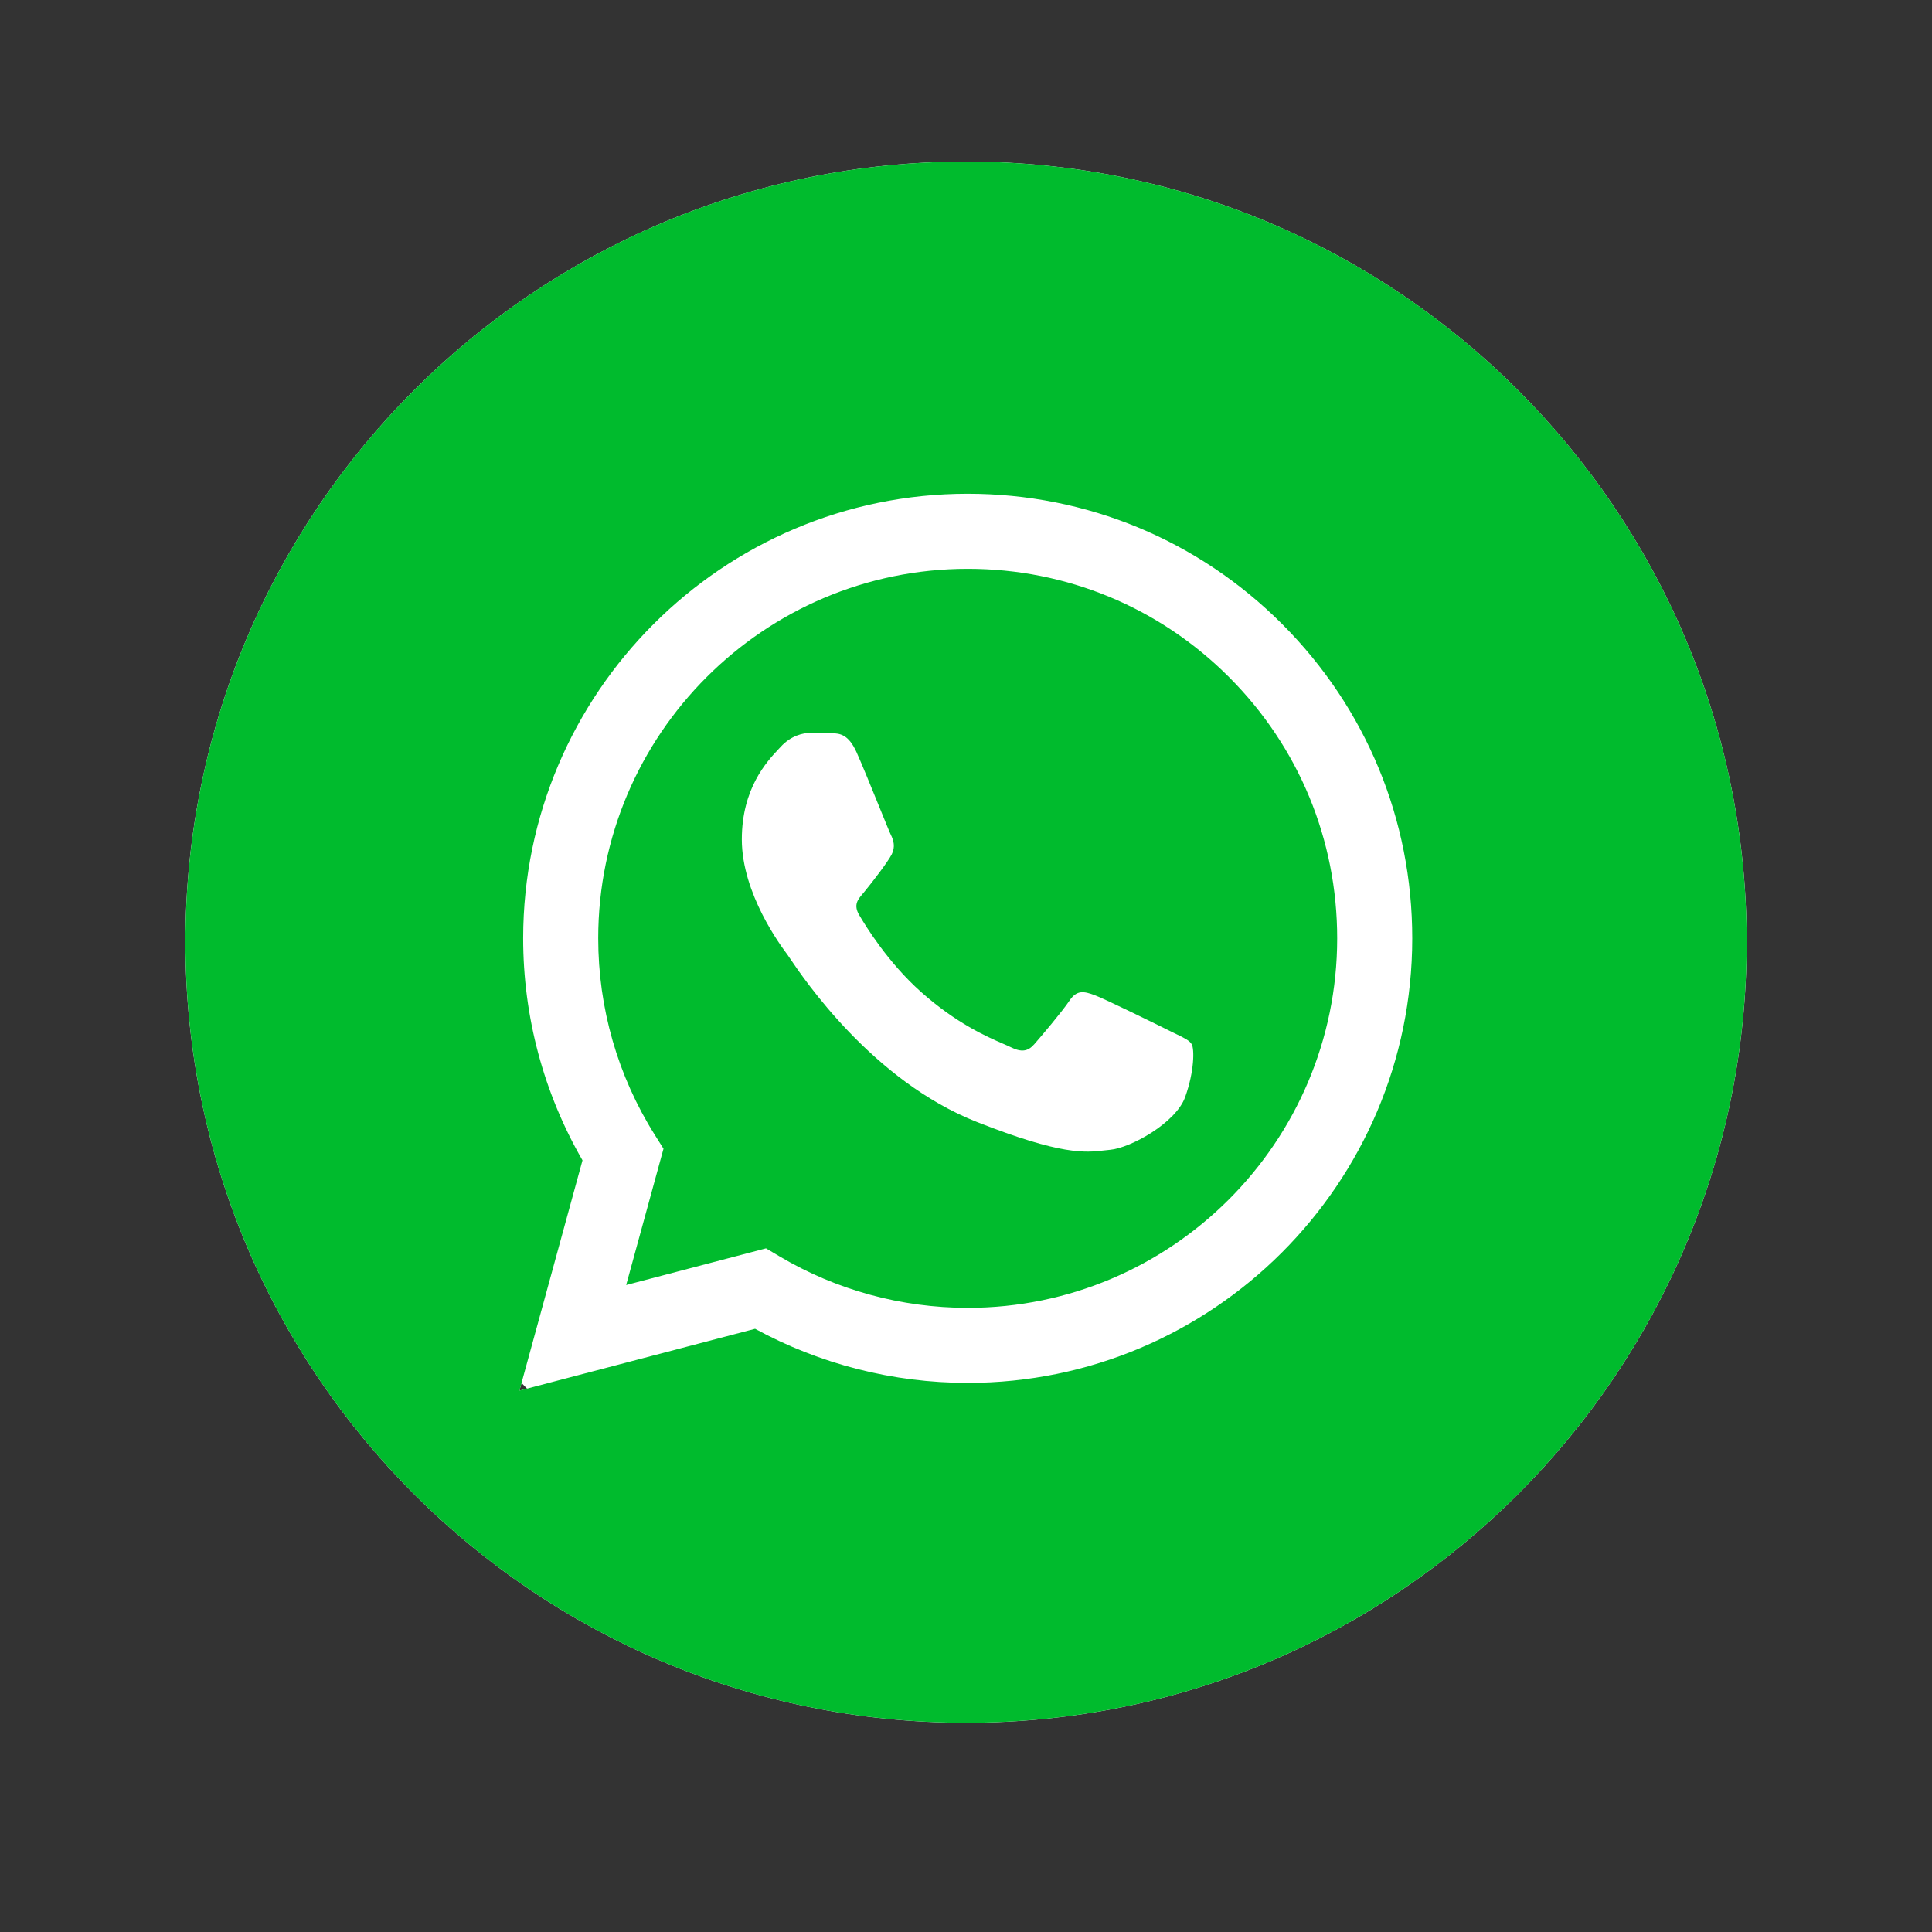 <svg xmlns="http://www.w3.org/2000/svg" xmlns:xlink="http://www.w3.org/1999/xlink" width="1024" zoomAndPan="magnify" viewBox="0 0 768 768" height="1024" preserveAspectRatio="xMidYMid meet" version="1.0"><rect x="0" y="0" width="768" height="768" fill="#333333" stroke="none"/><defs><clipPath id="id1"><path d="M 141.609 141.609 L 626.109 141.609 L 626.109 626.109 L 141.609 626.109 Z M 141.609 141.609 " clip-rule="nonzero"/></clipPath></defs><g clip-path="url(#id1)"><path fill="#ffffff" d="M 383.859 141.609 C 250.066 141.609 141.609 250.066 141.609 383.859 C 141.609 517.648 250.066 626.109 383.859 626.109 C 517.648 626.109 626.109 517.648 626.109 383.859 C 626.109 250.066 517.648 141.609 383.859 141.609 " fill-opacity="1" fill-rule="nonzero"/></g><path fill="#ffffff" d="M 694.332 374.531 C 694.332 545.906 555.398 684.832 384.02 684.832 C 212.637 684.832 73.707 545.906 73.707 374.531 C 73.707 203.156 212.637 64.227 384.02 64.227 C 555.398 64.227 694.332 203.156 694.332 374.531 Z M 206.484 552.789 L 231.551 461.246 C 216.09 434.453 207.953 404.062 207.965 372.926 C 208.008 275.52 287.273 196.273 384.68 196.273 C 431.949 196.293 476.32 214.691 509.684 248.082 C 543.047 281.473 561.414 325.859 561.395 373.066 C 561.352 470.469 482.07 549.727 384.68 549.727 L 384.605 549.727 C 355.031 549.719 325.973 542.297 300.16 528.223 Z M 304.5 496.242 L 309.867 499.422 C 332.414 512.805 358.266 519.879 384.625 519.895 L 384.68 519.895 C 465.633 519.895 531.523 454.02 531.555 373.055 C 531.57 333.82 516.309 296.926 488.578 269.172 C 460.844 241.418 423.969 226.129 384.734 226.109 C 303.719 226.109 237.832 291.977 237.801 372.938 C 237.793 400.68 245.555 427.695 260.258 451.078 L 263.754 456.633 L 248.91 510.816 Z M 330.578 291.445 C 333.723 291.574 337.207 291.723 340.516 299.074 C 342.766 304.082 346.547 313.402 349.574 320.855 C 351.824 326.398 353.656 330.906 354.125 331.848 C 355.23 334.059 355.965 336.637 354.492 339.586 C 353.02 342.527 347.031 350.34 343.457 354.68 C 343.27 354.914 343.074 355.141 342.879 355.371 C 341.035 357.531 339.191 359.699 341.52 363.691 C 344.094 368.109 352.957 382.562 366.082 394.27 C 380.188 406.844 392.441 412.164 398.66 414.863 C 399.879 415.391 400.867 415.82 401.59 416.18 C 406.004 418.391 408.582 418.023 411.16 415.07 C 413.734 412.129 422.191 402.184 425.137 397.77 C 428.078 393.348 431.023 394.082 435.07 395.559 C 439.121 397.027 460.828 407.711 465.242 409.922 C 466.105 410.348 466.906 410.738 467.652 411.098 C 470.734 412.586 472.816 413.59 473.707 415.07 C 474.812 416.918 474.812 425.758 471.129 436.066 C 467.453 446.375 449.422 456.32 441.328 457.059 C 440.551 457.129 439.773 457.219 438.977 457.312 C 431.496 458.195 422.055 459.305 388.344 446.008 C 346.855 429.648 319.504 389.098 313.863 380.734 C 313.398 380.047 313.086 379.582 312.918 379.355 L 312.875 379.301 C 310.508 376.137 294.887 355.277 294.887 333.688 C 294.887 313.352 304.883 302.695 309.484 297.789 C 309.797 297.457 310.086 297.148 310.344 296.867 C 314.391 292.449 319.176 291.34 322.117 291.34 L 322.527 291.34 C 325.328 291.34 328.121 291.34 330.578 291.445 Z M 330.578 291.445 " fill-opacity="1" fill-rule="evenodd"/><path fill="#00bb2d" d="M 694.332 374.531 C 694.332 545.906 555.398 684.832 384.02 684.832 C 212.637 684.832 73.707 545.906 73.707 374.531 C 73.707 203.156 212.637 64.227 384.02 64.227 C 555.398 64.227 694.332 203.156 694.332 374.531 Z M 206.484 552.789 L 231.551 461.246 C 216.09 434.453 207.953 404.062 207.965 372.926 C 208.008 275.52 287.273 196.273 384.68 196.273 C 431.949 196.293 476.32 214.691 509.684 248.082 C 543.047 281.473 561.414 325.859 561.395 373.066 C 561.352 470.469 482.07 549.727 384.68 549.727 L 384.605 549.727 C 355.031 549.719 325.973 542.297 300.16 528.223 Z M 304.5 496.242 L 309.867 499.422 C 332.414 512.805 358.266 519.879 384.625 519.895 L 384.68 519.895 C 465.633 519.895 531.523 454.02 531.555 373.055 C 531.57 333.82 516.309 296.926 488.578 269.172 C 460.844 241.418 423.969 226.129 384.734 226.109 C 303.719 226.109 237.832 291.977 237.801 372.938 C 237.793 400.68 245.555 427.695 260.258 451.078 L 263.754 456.633 L 248.91 510.816 Z M 330.578 291.445 C 333.723 291.574 337.207 291.723 340.516 299.074 C 342.766 304.082 346.547 313.402 349.574 320.855 C 351.824 326.398 353.656 330.906 354.125 331.848 C 355.23 334.059 355.965 336.637 354.492 339.586 C 353.02 342.527 347.031 350.34 343.457 354.68 C 343.27 354.914 343.074 355.141 342.879 355.371 C 341.035 357.531 339.191 359.699 341.52 363.691 C 344.094 368.109 352.957 382.562 366.082 394.27 C 380.188 406.844 392.441 412.164 398.66 414.863 C 399.879 415.391 400.867 415.82 401.59 416.18 C 406.004 418.391 408.582 418.023 411.16 415.07 C 413.734 412.129 422.191 402.184 425.137 397.77 C 428.078 393.348 431.023 394.082 435.07 395.559 C 439.121 397.027 460.828 407.711 465.242 409.922 C 466.105 410.348 466.906 410.738 467.652 411.098 C 470.734 412.586 472.816 413.59 473.707 415.07 C 474.812 416.918 474.812 425.758 471.129 436.066 C 467.453 446.375 449.422 456.32 441.328 457.059 C 440.551 457.129 439.773 457.219 438.977 457.312 C 431.496 458.195 422.055 459.305 388.344 446.008 C 346.855 429.648 319.504 389.098 313.863 380.734 C 313.398 380.047 313.086 379.582 312.918 379.355 L 312.875 379.301 C 310.508 376.137 294.887 355.277 294.887 333.688 C 294.887 313.352 304.883 302.695 309.484 297.789 C 309.797 297.457 310.086 297.148 310.344 296.867 C 314.391 292.449 319.176 291.34 322.117 291.34 L 322.527 291.34 C 325.328 291.34 328.121 291.34 330.578 291.445 Z M 330.578 291.445 " fill-opacity="1" fill-rule="evenodd"/></svg>